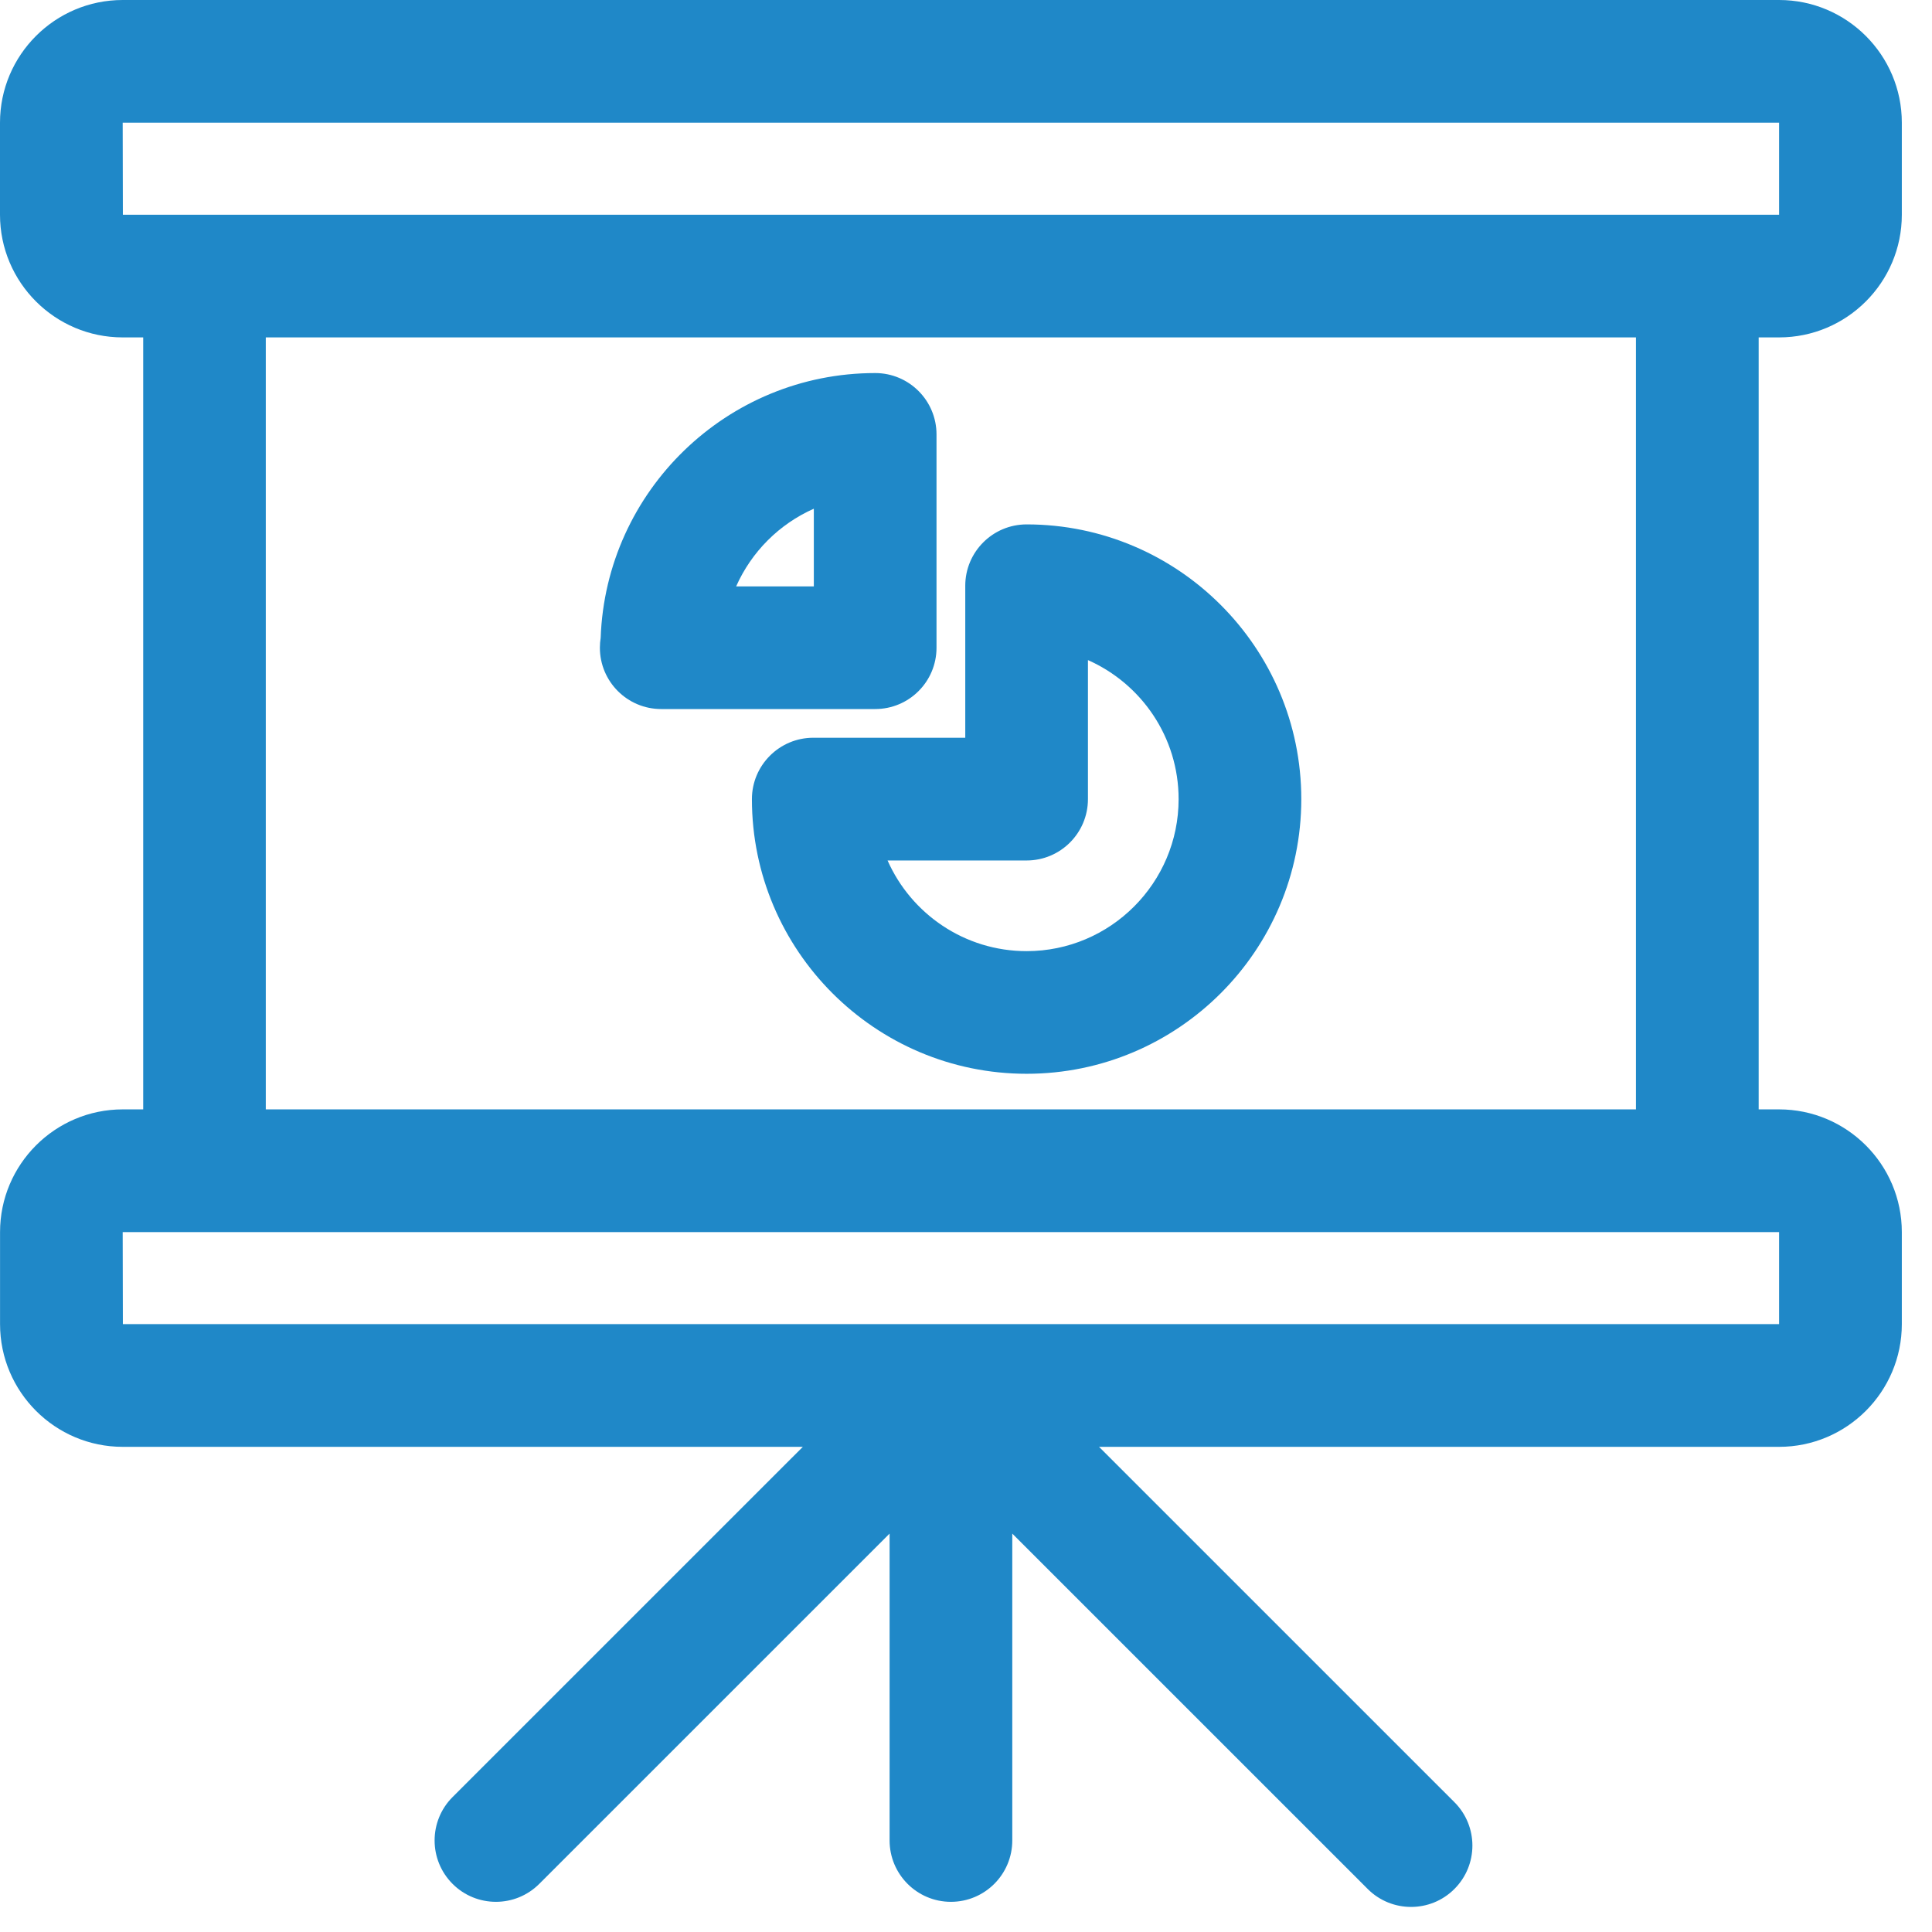 <svg width="42" height="42" viewBox="0 0 42 42" fill="none" xmlns="http://www.w3.org/2000/svg">
<path d="M2.667 7.335C1.196 7.335 -0 6.139 -0 4.668V2.667C-0 1.196 1.196 0 2.667 0H38.676C40.147 0 41.344 1.196 41.344 2.667V4.668C41.344 6.139 40.147 7.335 38.676 7.335H38.232V24.117H38.676C40.147 24.117 41.344 25.314 41.344 26.785V28.785C41.344 30.256 40.147 31.453 38.676 31.453H23.892L31.618 39.178C32.139 39.699 32.139 40.543 31.618 41.064C31.358 41.325 31.017 41.455 30.675 41.455C30.334 41.455 29.992 41.325 29.732 41.064L22.006 33.339V40.01C22.006 40.746 21.409 41.344 20.672 41.344C19.936 41.344 19.339 40.746 19.339 40.01V33.339L11.724 40.953C11.463 41.214 11.122 41.344 10.781 41.344C10.44 41.344 10.098 41.214 9.838 40.953C9.318 40.432 9.318 39.588 9.838 39.067L17.453 31.453H2.668C1.197 31.453 0.001 30.256 0.001 28.785V26.785C0.001 25.314 1.197 24.117 2.668 24.117H3.113V7.335L2.667 7.335ZM2.667 4.668V6.002V4.668ZM38.676 2.667H2.667L2.671 4.668H38.676L38.676 2.667ZM2.667 28.785V30.119V28.785ZM2.671 28.785H38.676V26.785H2.667L2.671 28.785ZM5.779 24.117H35.564V7.335H5.778V24.117H5.779Z" fill="#1F88C8"/>
<path d="M19.026 15.414H14.388H14.374C13.638 15.414 13.041 14.817 13.041 14.081C13.041 14.008 13.047 13.936 13.058 13.867C13.171 10.672 15.805 8.11 19.026 8.11C19.762 8.11 20.359 8.707 20.359 9.444V14.081C20.359 14.818 19.762 15.414 19.026 15.414L19.026 15.414ZM17.692 11.059C16.941 11.391 16.336 11.996 16.003 12.748H17.692V11.059Z" fill="#1F88C8"/>
<path d="M22.318 23.343C19.025 23.343 16.346 20.665 16.346 17.372C16.346 16.636 16.944 16.038 17.68 16.038H20.984V12.734C20.984 11.998 21.581 11.4 22.318 11.4C25.61 11.4 28.289 14.079 28.289 17.372C28.289 20.665 25.61 23.343 22.318 23.343ZM23.651 14.35V17.372C23.651 18.109 23.054 18.706 22.318 18.706H19.295C19.808 19.866 20.97 20.677 22.318 20.677C24.14 20.677 25.622 19.194 25.622 17.372C25.622 16.024 24.811 14.863 23.651 14.35Z" fill="#1F88C8"/>
</svg>
